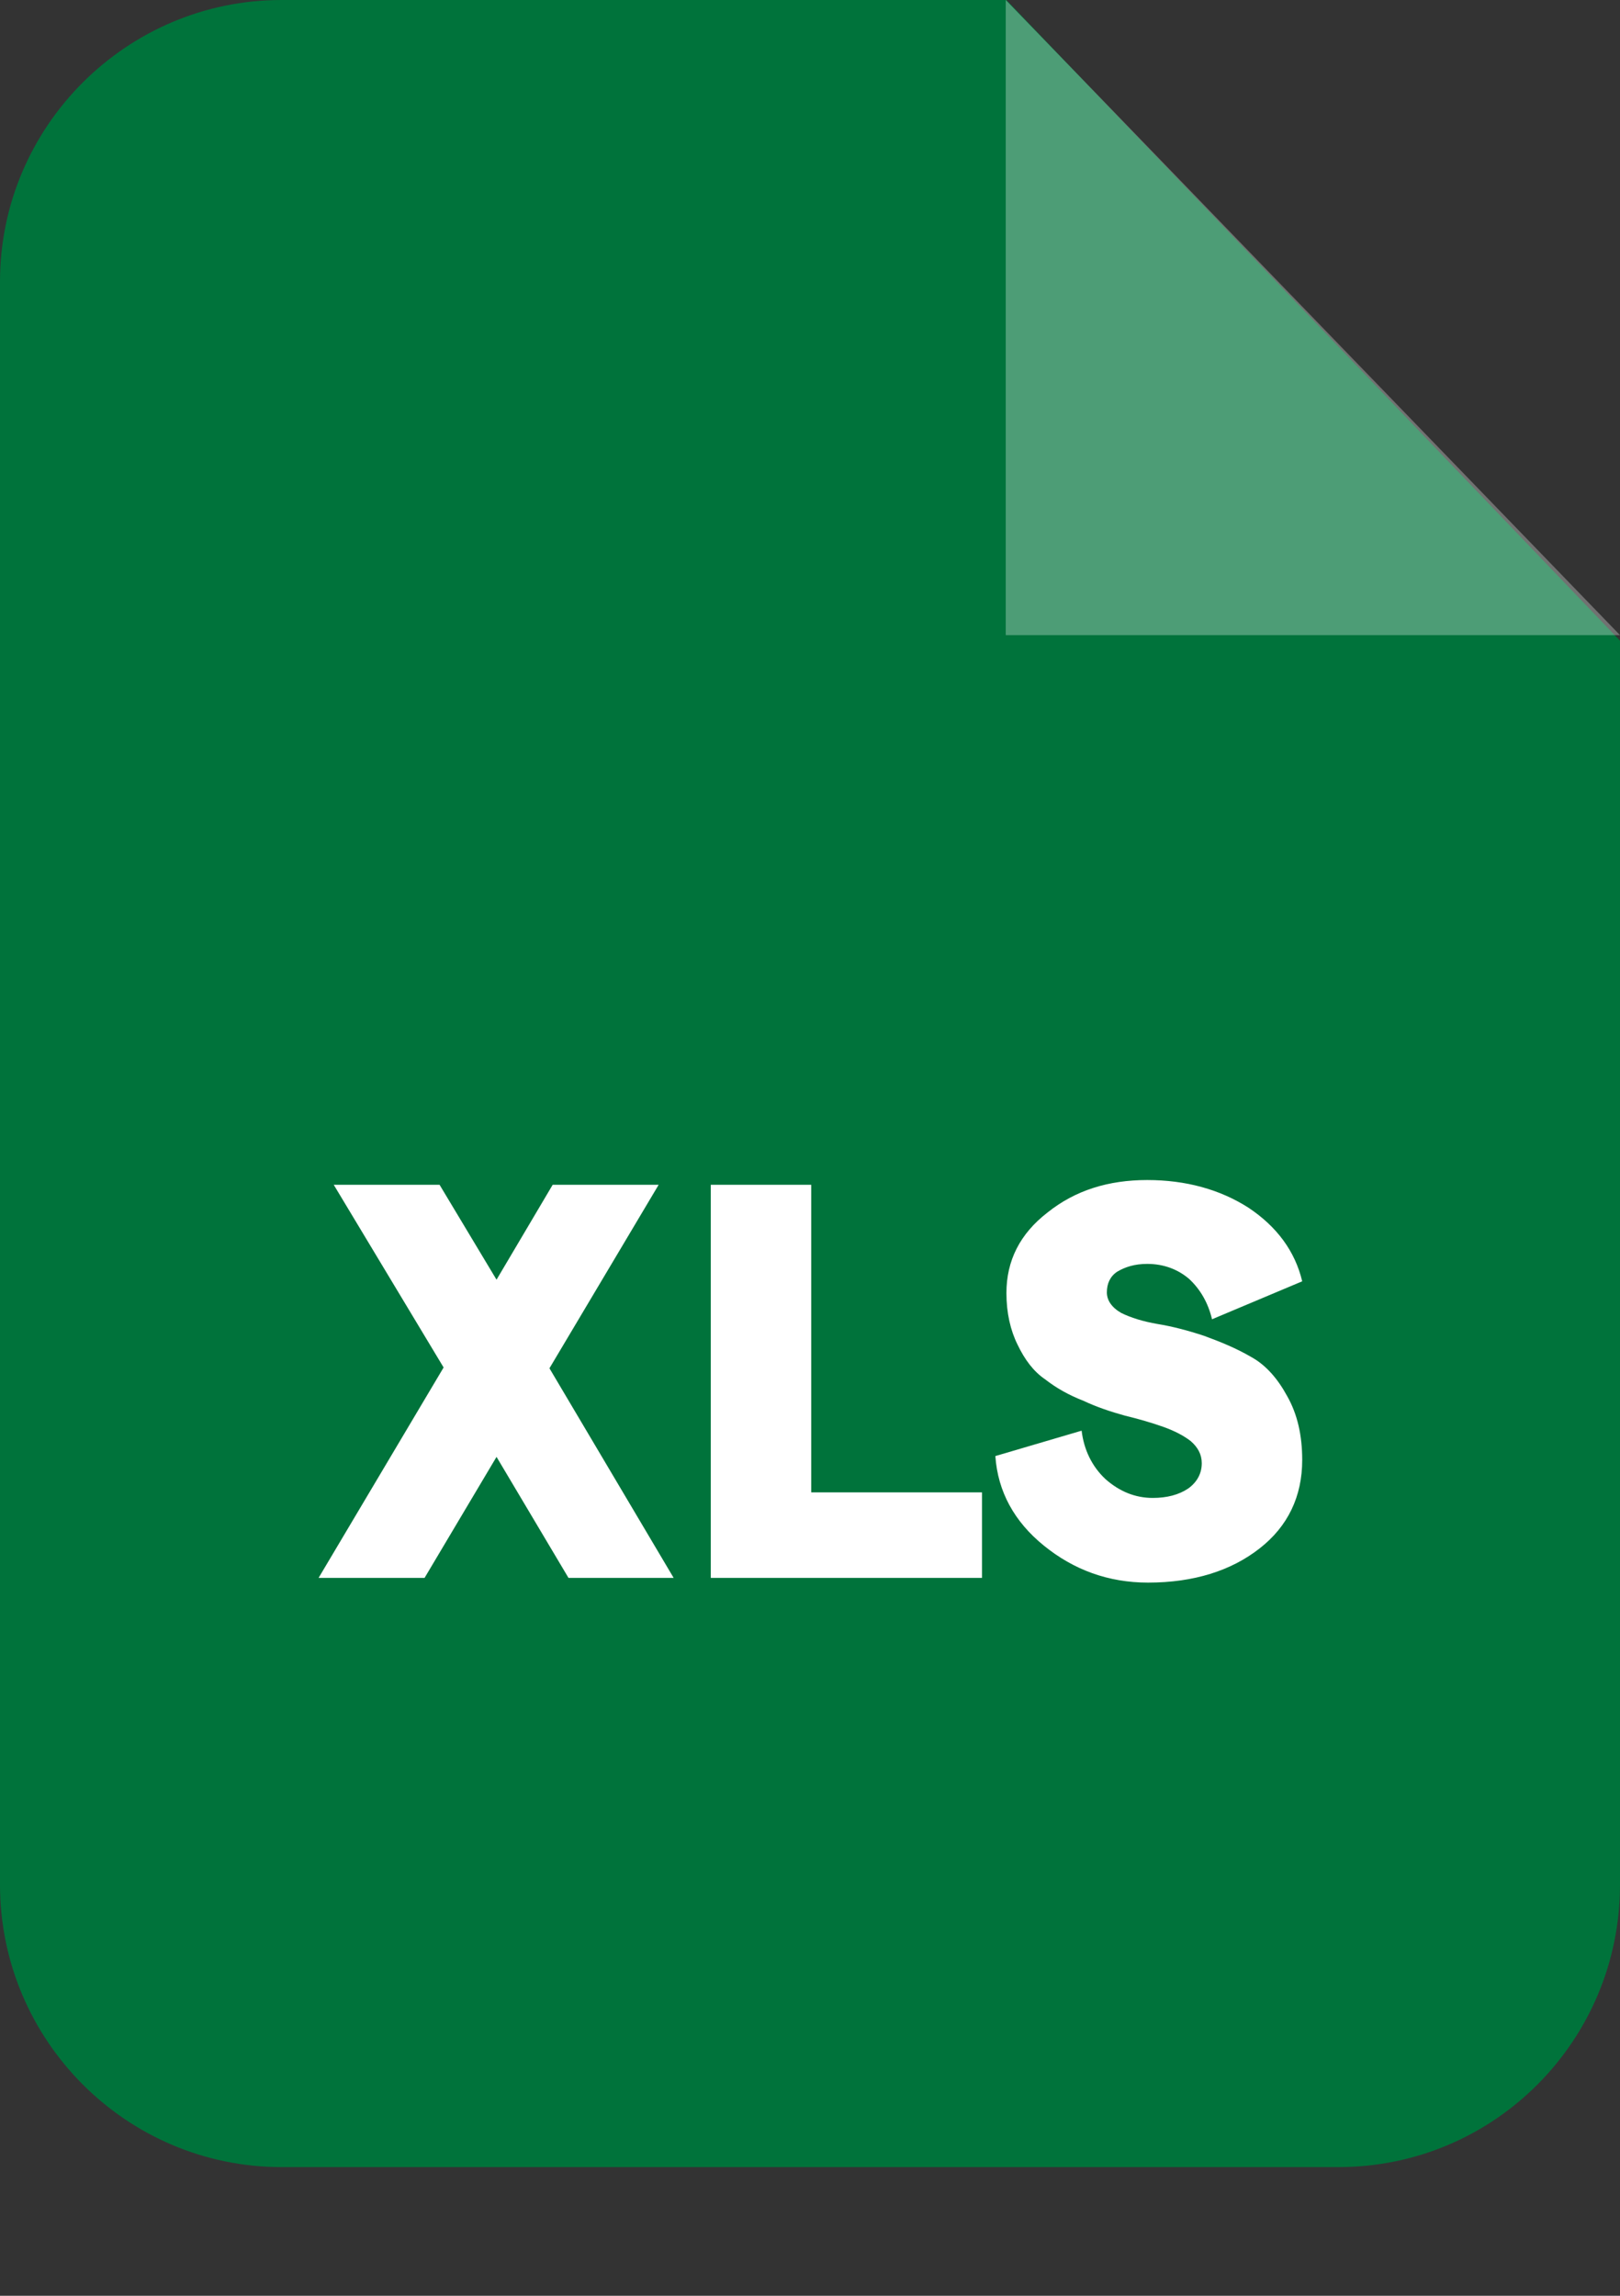 <svg width="12" height="17" viewBox="0 0 12 17" fill="none" xmlns="http://www.w3.org/2000/svg">
<rect x="0" y="0" width="12" height="17" fill="#333333" stroke="none"/>
<path fill-rule="evenodd" clip-rule="evenodd" d="M2.085 0H7.455L12 4.744V13.956C12 15.11 11.069 16.047 9.915 16.047H2.085C0.937 16.047 3.29015e-10 15.11 3.29015e-10 13.956V2.085C-2.02748e-05 0.937 0.937 0 2.085 0Z" fill="#00733B"/>
<path opacity="0.302" fill-rule="evenodd" clip-rule="evenodd" d="M7.45 0V4.703H12L7.45 0Z" fill="white"/>
<path d="M4.99 11.684H4.211L3.678 10.788L3.145 11.684H2.36L3.286 10.126L2.472 8.773H3.256L3.678 9.476L4.094 8.773H4.879L4.07 10.132L4.99 11.684ZM5.265 11.684V8.773H6.009V11.051H7.274V11.684H5.265V11.684ZM8.504 11.719C8.211 11.719 7.953 11.625 7.731 11.444C7.514 11.268 7.391 11.045 7.373 10.782L8.012 10.594C8.029 10.735 8.088 10.858 8.188 10.952C8.293 11.045 8.41 11.092 8.539 11.092C8.644 11.092 8.732 11.069 8.802 11.022C8.867 10.975 8.902 10.911 8.902 10.835C8.902 10.77 8.873 10.717 8.82 10.671C8.767 10.63 8.697 10.594 8.615 10.565C8.533 10.536 8.434 10.507 8.334 10.483C8.229 10.454 8.123 10.419 8.024 10.372C7.918 10.331 7.824 10.278 7.742 10.214C7.655 10.155 7.59 10.067 7.537 9.956C7.485 9.851 7.455 9.722 7.455 9.575C7.455 9.335 7.555 9.136 7.76 8.978C7.965 8.814 8.211 8.738 8.498 8.738C8.785 8.738 9.037 8.808 9.248 8.943C9.458 9.083 9.593 9.265 9.646 9.488L8.978 9.769C8.949 9.646 8.89 9.546 8.808 9.47C8.726 9.4 8.621 9.359 8.498 9.359C8.404 9.359 8.334 9.382 8.275 9.417C8.223 9.452 8.199 9.505 8.199 9.57C8.199 9.628 8.234 9.681 8.305 9.722C8.375 9.757 8.469 9.786 8.574 9.804C8.679 9.821 8.797 9.851 8.92 9.892C9.048 9.939 9.16 9.985 9.271 10.05C9.376 10.108 9.464 10.208 9.534 10.337C9.611 10.472 9.646 10.63 9.646 10.811C9.646 11.081 9.54 11.303 9.329 11.467C9.119 11.631 8.843 11.719 8.504 11.719Z" fill="white"/>
</svg>
